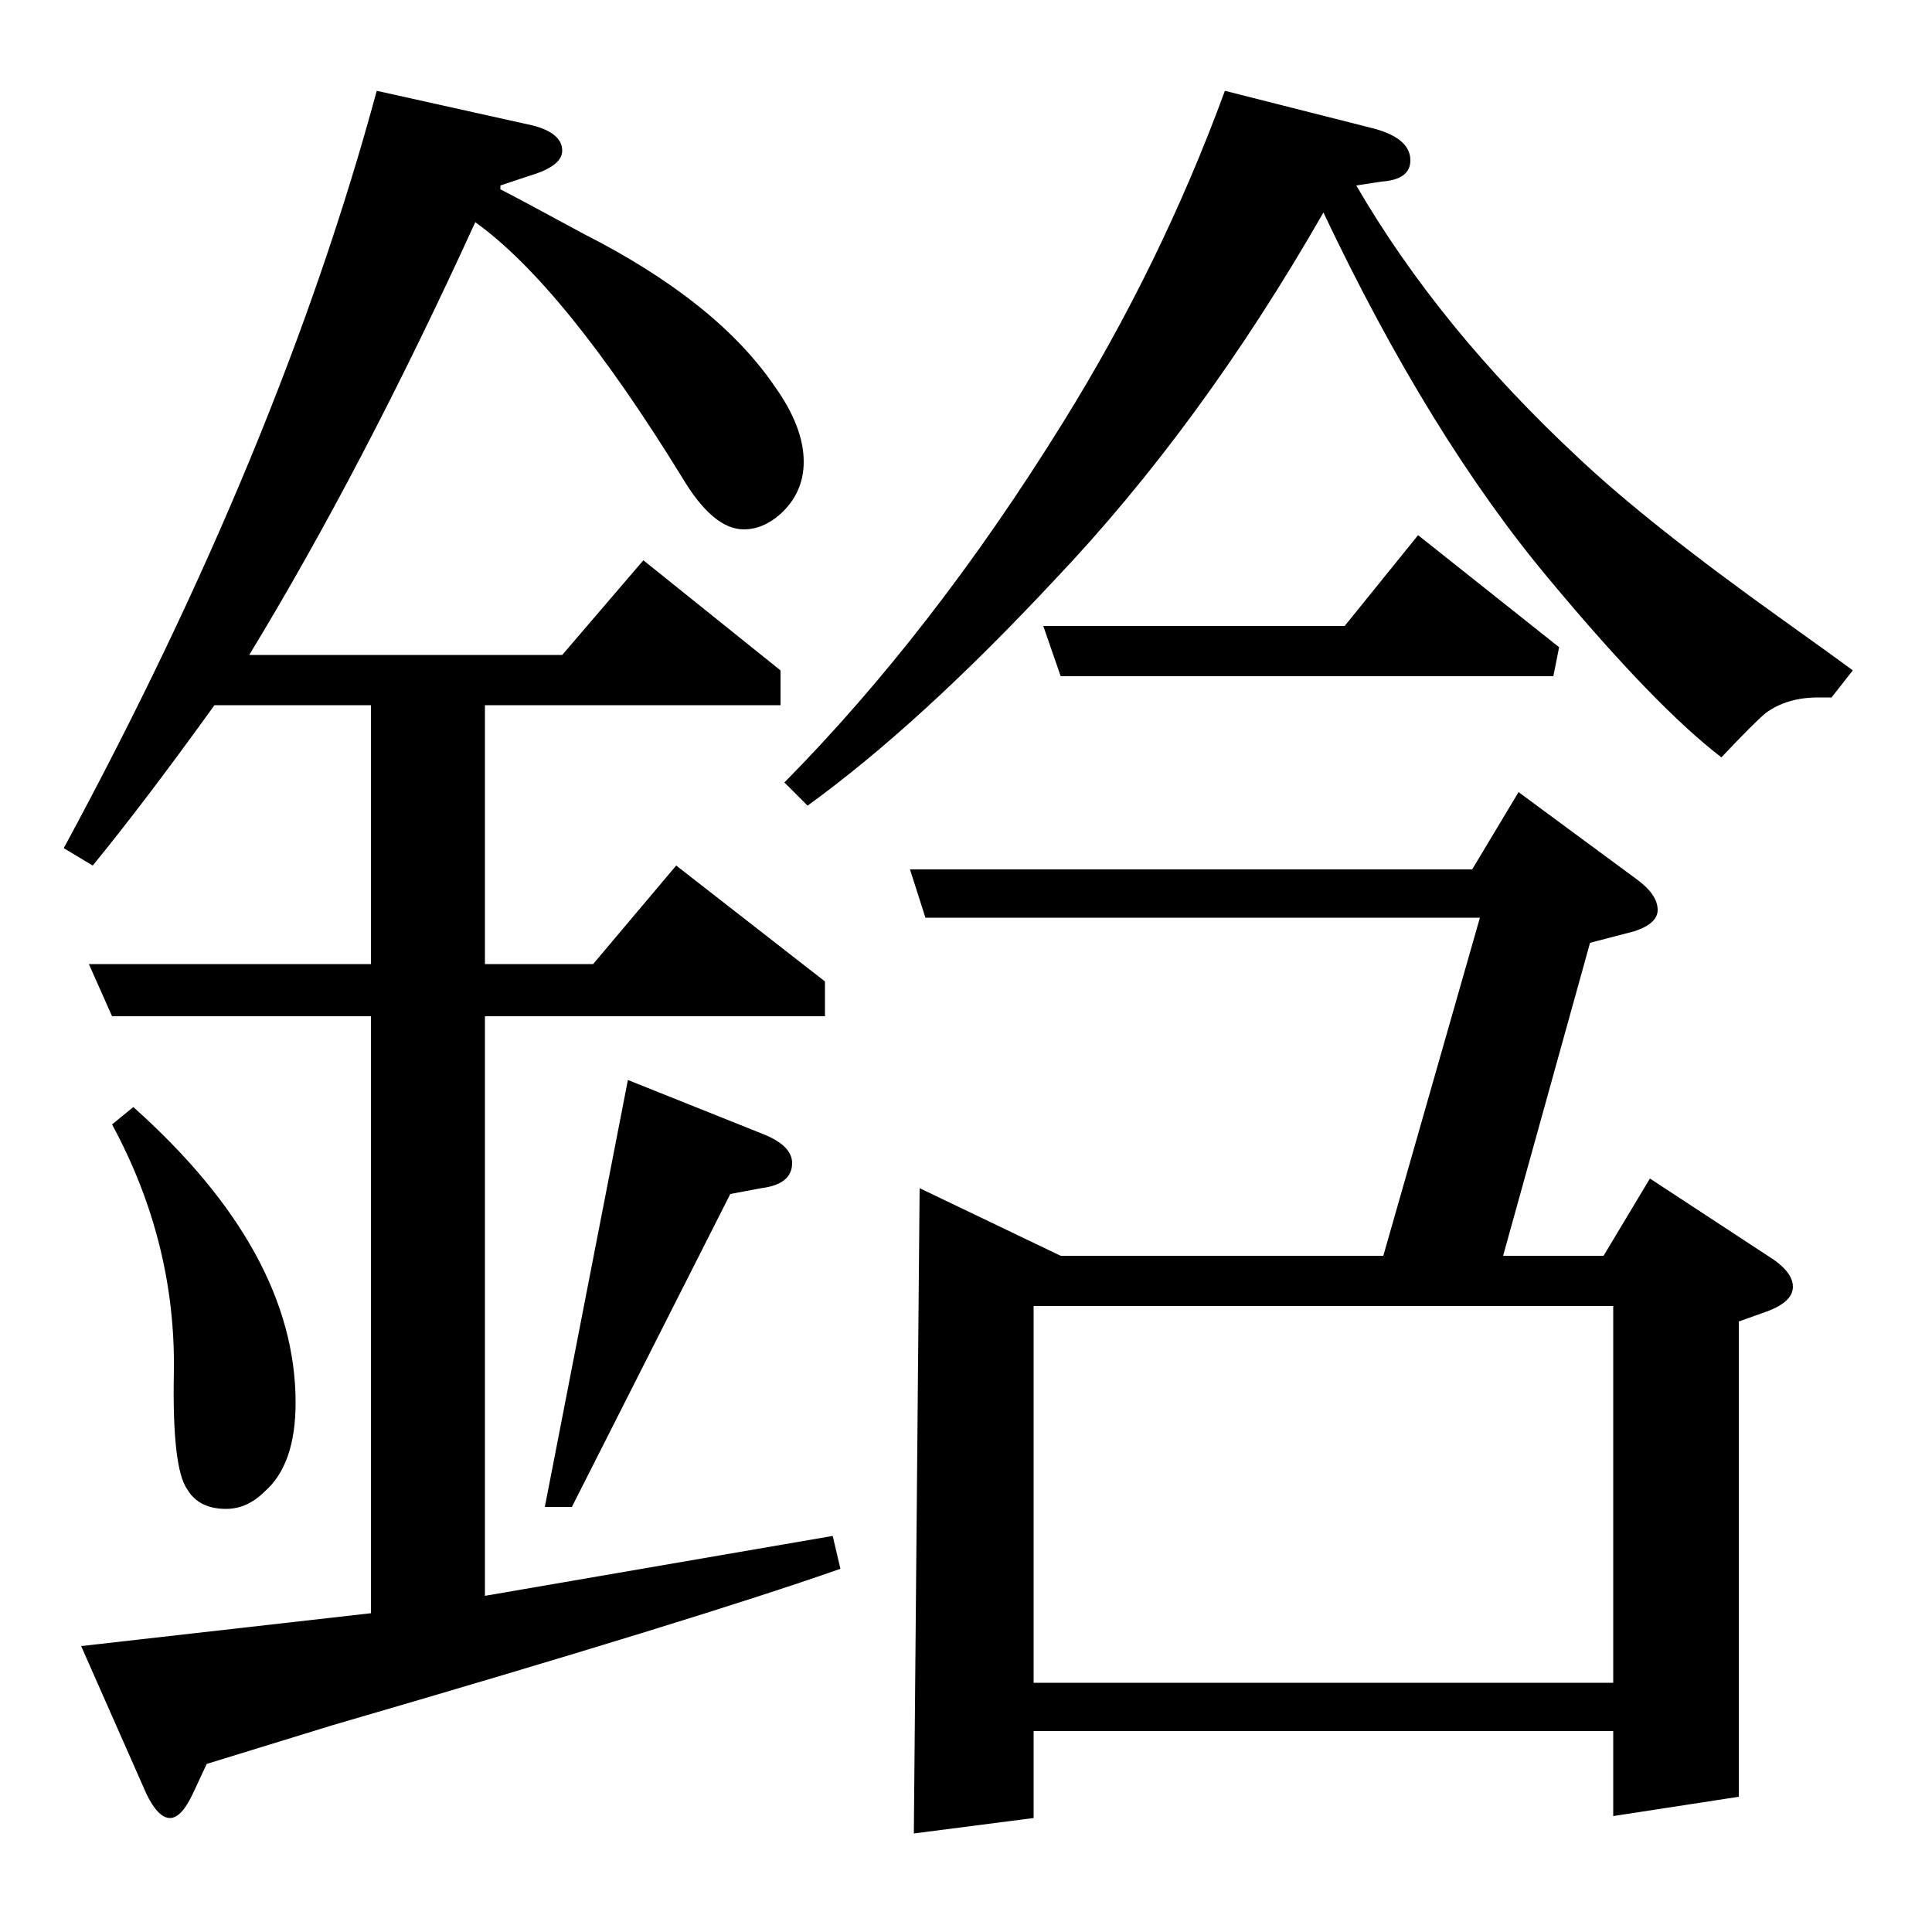 <?xml version="1.0" standalone="no"?>
<!DOCTYPE svg PUBLIC "-//W3C//DTD SVG 1.1//EN" "http://www.w3.org/Graphics/SVG/1.1/DTD/svg11.dtd" >
<svg xmlns="http://www.w3.org/2000/svg" xmlns:xlink="http://www.w3.org/1999/xlink" version="1.1" viewBox="0 -120 1000 1000">
  <g transform="matrix(1 0 0 -1 0 880)">
   <path fill="currentColor"
d="M33 561q112 207 162 392l81 -18q15 -4 15 -13q0 -8 -17 -13l-15 -5v-2q8 -4 43 -23q69 -35 99 -79q15 -21 15 -39q0 -16 -12 -27q-9 -8 -19 -8q-16 0 -32 27q-61 99 -107 132q-58 -127 -117 -224h162l42 49l71 -57v-18h-153v-134h56l43 51l77 -60v-18h-176v-300l180 31
l4 -17q-74 -26 -263 -81l-65 -20l-7 -15q-6 -13 -12 -13t-12 12l-34 77l150 17v309h-134l-12 27h146v134h-81q-36 -50 -63 -83zM69 427q84 -75 84 -153q0 -32 -16 -46q-9 -9 -20 -9q-14 0 -20 10q-8 11 -7 61q1 67 -32 128zM282 220l43 221l70 -28q15 -6 15 -15
q0 -11 -16 -13l-16 -3l-82 -162h-14zM406 595q77 78 144 186q51 82 84 172l75 -19q21 -5 21 -17q0 -10 -15 -11l-13 -2q43 -74 115 -141q36 -34 106 -84q28 -20 36 -26l-11 -14h-7q-16 0 -27 -8q-6 -5 -23 -23q-34 26 -89 92q-62 74 -117 190q-63 -110 -139 -190
q-70 -75 -128 -117zM473 51l3 334l73 -35h167l50 175h-287l-8 25h291l24 40l61 -45q11 -8 11 -16q0 -7 -12 -11l-23 -6l-45 -162h52l24 40l61 -40q13 -8 13 -16t-14 -13l-14 -5v-246l-65 -10v44h-300v-45zM535 324v-195h300v195h-300zM549 650l-9 26h156l38 47l73 -58
l-3 -15h-255z" />
  </g>

</svg>
